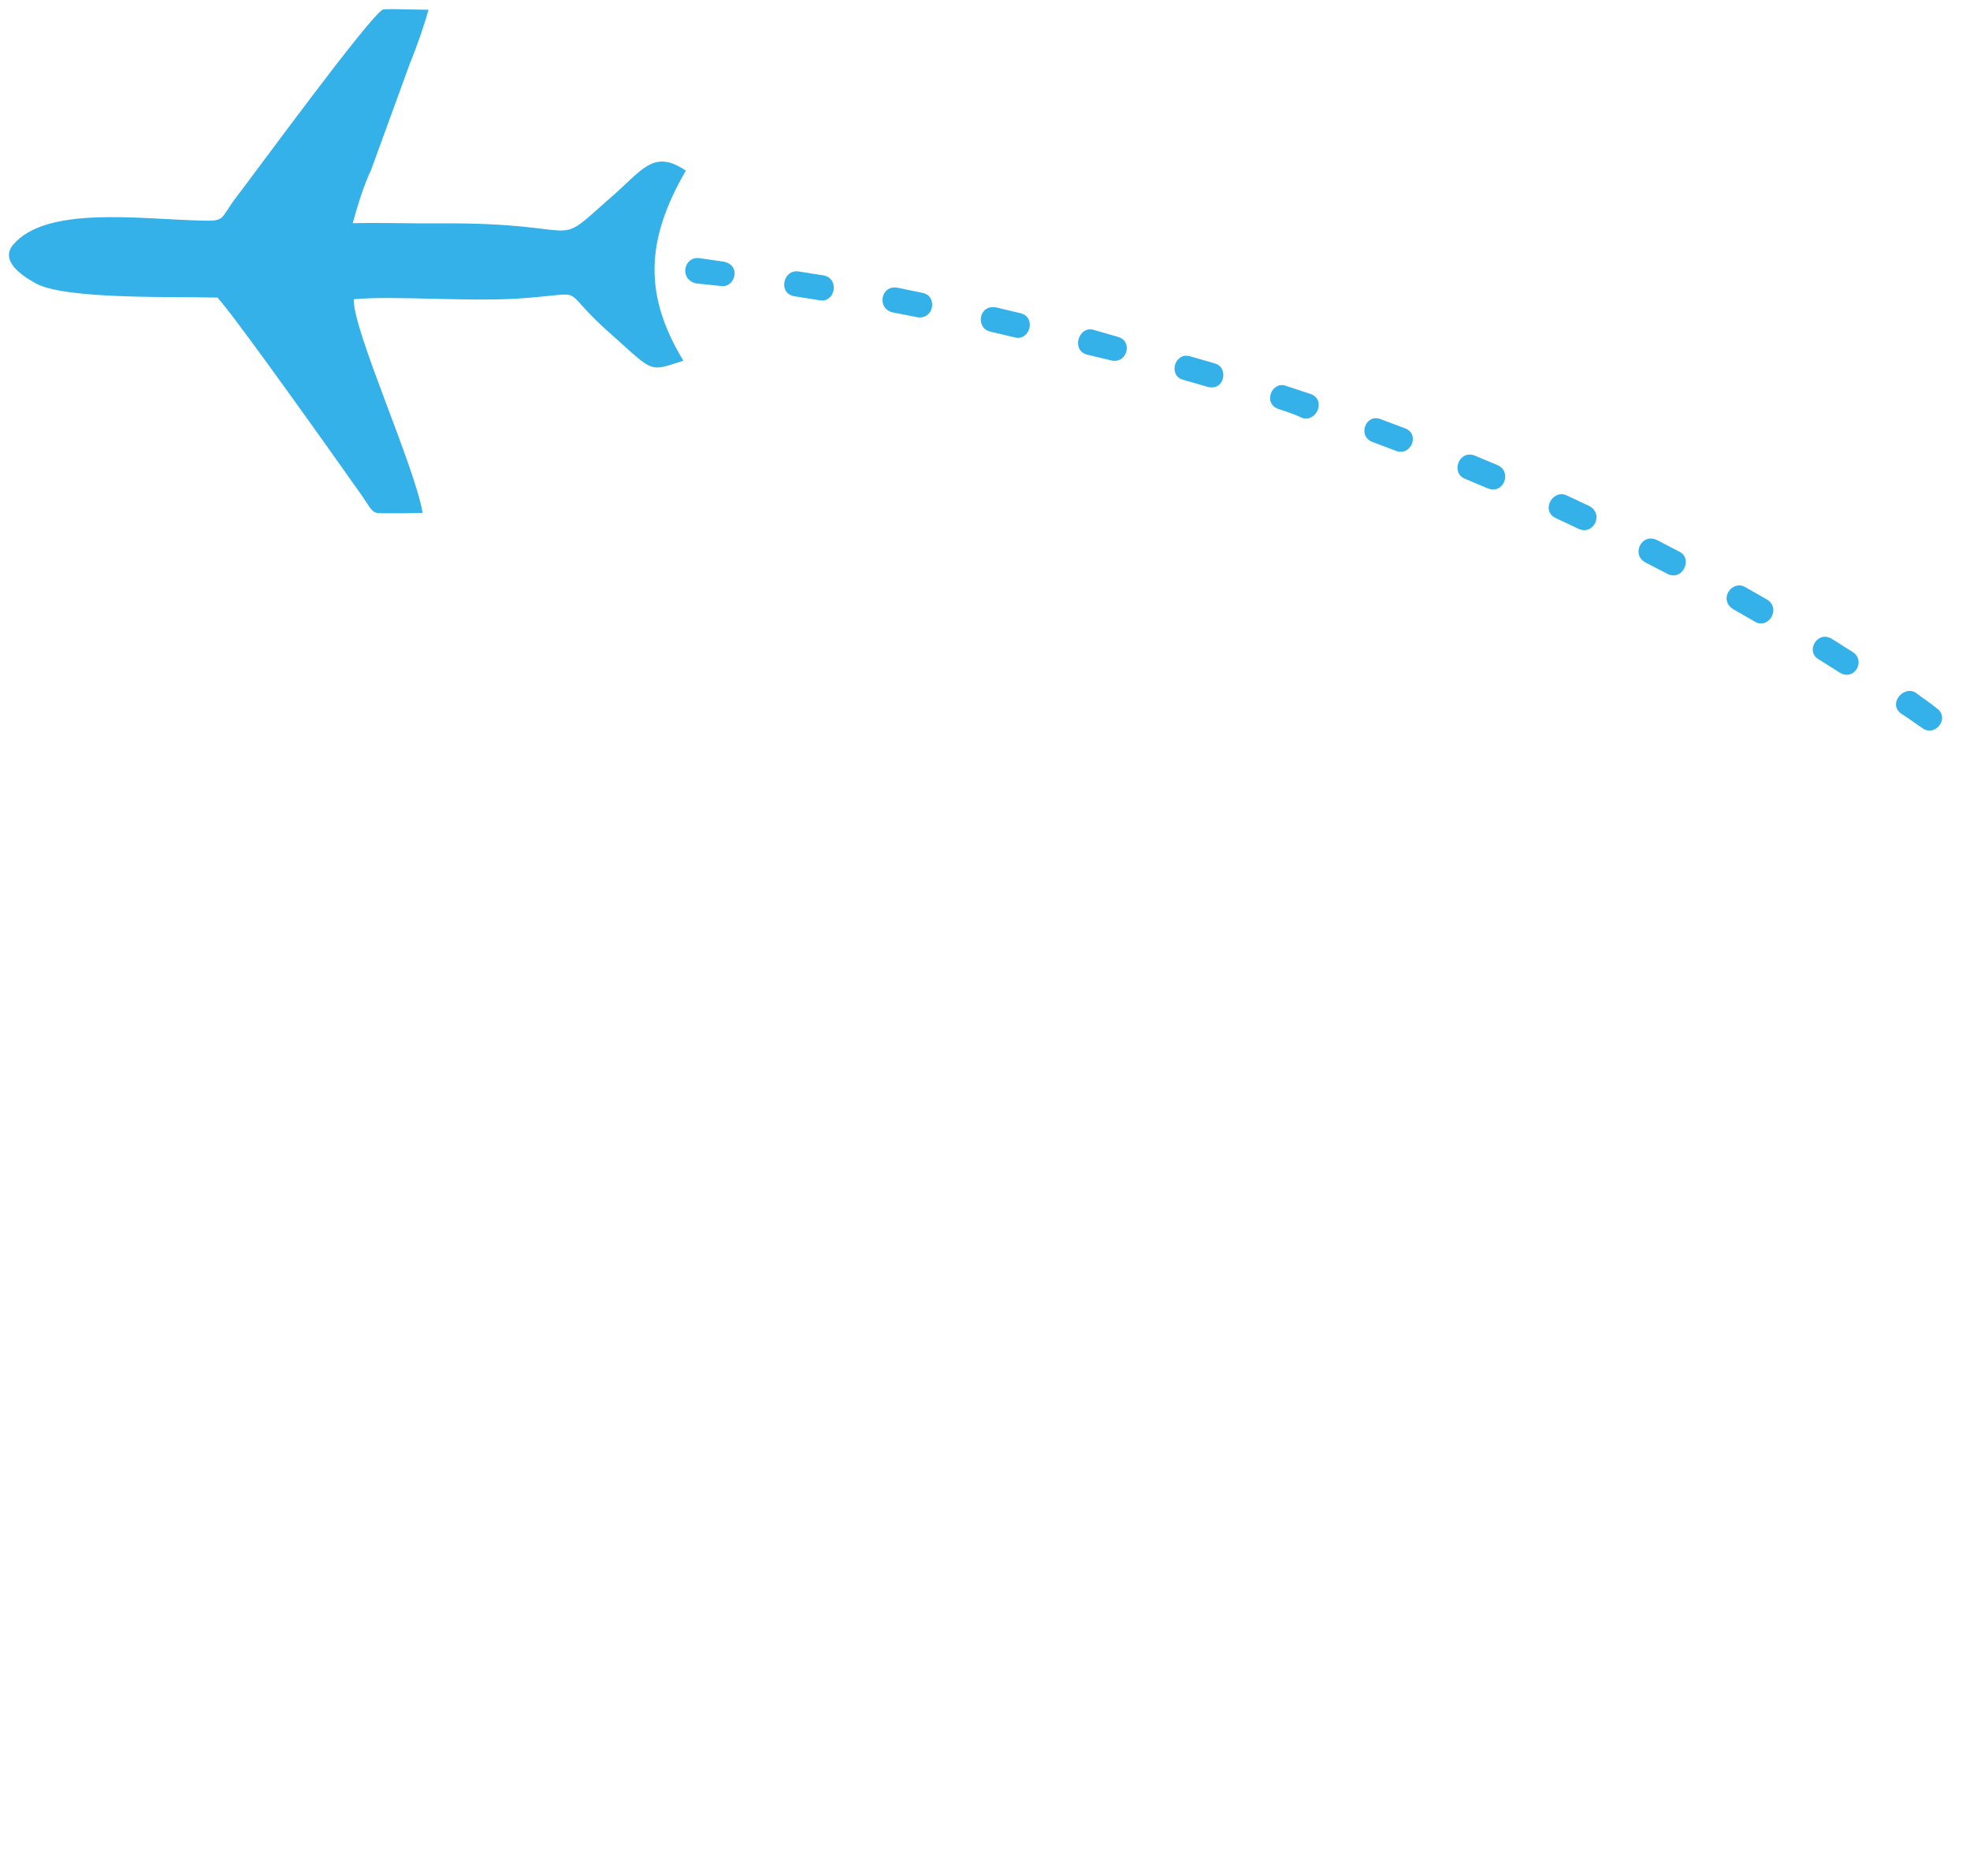 <svg width="147" height="140" viewBox="0 0 147 140" fill="none" xmlns="http://www.w3.org/2000/svg">
<path fill-rule="evenodd" clip-rule="evenodd" d="M50.992 26.92C48.256 27.792 48.899 27.845 45.08 24.475C41.774 21.428 43.804 21.885 39.409 22.225C35.414 22.59 29.447 22.028 26.393 22.334C26.354 24.723 30.943 34.761 31.536 38.276C30.694 38.295 30.022 38.312 29.114 38.301C27.702 38.3 27.974 38.428 26.996 36.974C24.8 33.867 17.756 23.921 16.234 22.209C13.206 22.114 4.937 22.38 2.689 21.157C1.63 20.578 -0.012 19.474 0.97 18.275C3.418 15.36 10.27 16.337 14.949 16.46C16.831 16.516 16.391 16.392 17.531 14.851C18.803 13.209 27.648 1.1 28.579 0.709C28.947 0.633 31.472 0.741 31.975 0.727C31.605 2.048 31.102 3.471 30.564 4.794L27.699 12.659C27.125 13.882 26.659 15.406 26.321 16.657C28.505 16.605 30.626 16.689 32.879 16.669C44.042 16.601 41.038 18.759 45.444 14.854C47.949 12.712 48.716 11.08 51.177 12.736C48.146 17.949 48.044 22.051 50.992 26.92ZM52.179 19.264C50.999 19.125 50.674 20.879 51.957 21.151L53.779 21.343C54.858 21.517 55.354 19.759 53.969 19.523L52.179 19.264ZM212.274 139.192C212.839 140.286 214.5 139.406 213.901 138.378L213.508 137.448C212.908 136.252 211.284 137.232 211.813 138.229L212.274 139.192ZM209.334 133.246C209.901 134.342 211.559 133.461 211.064 132.4L210.18 130.74C209.615 129.644 207.987 130.455 208.553 131.552L209.334 133.246ZM205.973 126.606C206.469 127.669 208.166 126.89 207.6 125.793L206.718 124.135C206.153 123.04 204.456 123.82 205.058 125.015L205.973 126.606ZM202.348 120.173C203.012 121.233 204.57 120.222 203.97 119.193L203.058 117.603C202.322 116.511 200.768 117.524 201.433 118.583L202.348 120.173ZM198.555 113.745C199.22 114.804 200.774 113.793 200.178 112.765L199.166 111.211C198.499 110.151 196.944 111.163 197.541 112.189L198.555 113.745ZM194.597 107.488C195.195 108.516 196.786 107.604 196.153 106.477L195.07 104.89C194.509 103.962 192.851 104.842 193.551 106.002L194.597 107.488ZM190.409 101.372C191.176 102.396 192.558 101.219 191.897 100.329L190.813 98.74C190.017 97.787 188.565 98.929 189.295 99.853L190.409 101.372ZM185.99 95.395C186.785 96.351 188.207 95.274 187.44 94.251L186.296 92.801C185.528 91.777 184.115 93.021 184.842 93.945L185.99 95.395ZM181.334 89.558C182.133 90.514 183.584 89.37 182.787 88.416L181.64 86.963C180.911 86.04 179.392 87.152 180.189 88.106L181.334 89.558ZM176.588 83.927C177.486 84.847 178.765 83.538 177.935 82.65L176.758 81.268C175.858 80.349 174.48 81.692 175.342 82.511L176.588 83.927ZM171.508 78.471C172.337 79.357 173.75 78.114 172.887 77.126L171.575 75.847C170.748 74.961 169.401 76.236 170.23 77.123L171.508 78.471ZM166.33 73.217C167.329 74.101 168.467 72.561 167.64 71.842L166.264 70.53C165.265 69.647 164.16 71.118 164.953 71.906L166.33 73.217ZM160.924 68.104C161.853 68.955 163.026 67.516 162.134 66.765L160.723 65.521C159.795 64.669 158.553 66.078 159.513 66.861L160.924 68.104ZM155.286 63.3C156.113 64.02 157.459 62.744 156.461 61.859L155.021 60.686C153.921 59.838 152.92 61.441 153.845 62.126L155.286 63.3ZM149.456 58.737C150.449 59.451 151.518 57.878 150.594 57.195L149.051 56.056C148.059 55.341 147.018 56.844 148.013 57.559L149.456 58.737ZM143.459 54.343C144.383 55.026 145.561 53.586 144.498 52.839C144.018 52.447 143.505 52.124 142.955 51.699C142.067 51.116 140.826 52.524 141.885 53.271C142.468 53.627 142.947 54.019 143.459 54.343ZM137.268 50.189C138.364 50.869 139.265 49.301 138.238 48.655L136.703 47.683C135.608 47.003 134.672 48.639 135.731 49.219L137.268 50.189ZM130.918 46.376C131.942 47.023 132.944 45.42 131.853 44.741L130.214 43.806C129.226 43.259 128.187 44.762 129.348 45.472L130.918 46.376ZM124.439 42.836C125.597 43.38 126.327 41.648 125.305 41.168L123.635 40.299C122.479 39.757 121.713 41.389 122.768 41.968L124.439 42.836ZM117.795 39.466C118.885 39.978 119.721 38.378 118.594 37.766C118.05 37.51 117.438 37.223 116.894 36.967C115.871 36.487 114.937 38.123 116.095 38.667C116.707 38.955 117.251 39.21 117.795 39.466ZM110.995 36.437C112.252 36.944 112.846 35.148 111.726 34.704L110.059 34.005C108.87 33.53 108.21 35.293 109.329 35.737L110.995 36.437ZM104.164 33.643C105.287 34.088 106.017 32.356 104.795 31.948L103.027 31.283C101.907 30.84 101.278 32.535 102.399 32.978L104.164 33.643ZM97.176 31.19C98.259 31.534 98.991 29.802 97.769 29.394C97.192 29.206 96.549 28.987 95.972 28.8C94.918 28.387 94.188 30.119 95.411 30.527C95.986 30.715 96.562 30.902 97.176 31.19ZM90.122 28.872C91.374 29.212 91.732 27.389 90.617 27.113L88.787 26.585C87.604 26.278 87.176 28.07 88.292 28.345L90.122 28.872ZM82.908 26.893C84.094 27.202 84.587 25.443 83.402 25.136L81.575 24.608C80.456 24.331 79.93 26.16 81.117 26.466L82.908 26.893ZM75.736 25.185C76.853 25.46 77.379 23.633 76.094 23.362L74.301 22.934C72.986 22.732 72.794 24.55 73.942 24.758L75.736 25.185ZM68.467 23.677C69.717 23.851 69.973 22.063 68.825 21.855L66.931 21.464C65.683 21.292 65.425 23.078 66.643 23.32L68.467 23.677ZM61.172 22.409C62.319 22.617 62.678 20.792 61.46 20.554L59.604 20.262C58.454 20.054 57.998 21.914 59.313 22.116L61.172 22.409Z" fill="#009EE2" fill-opacity="0.8"/>
</svg>
